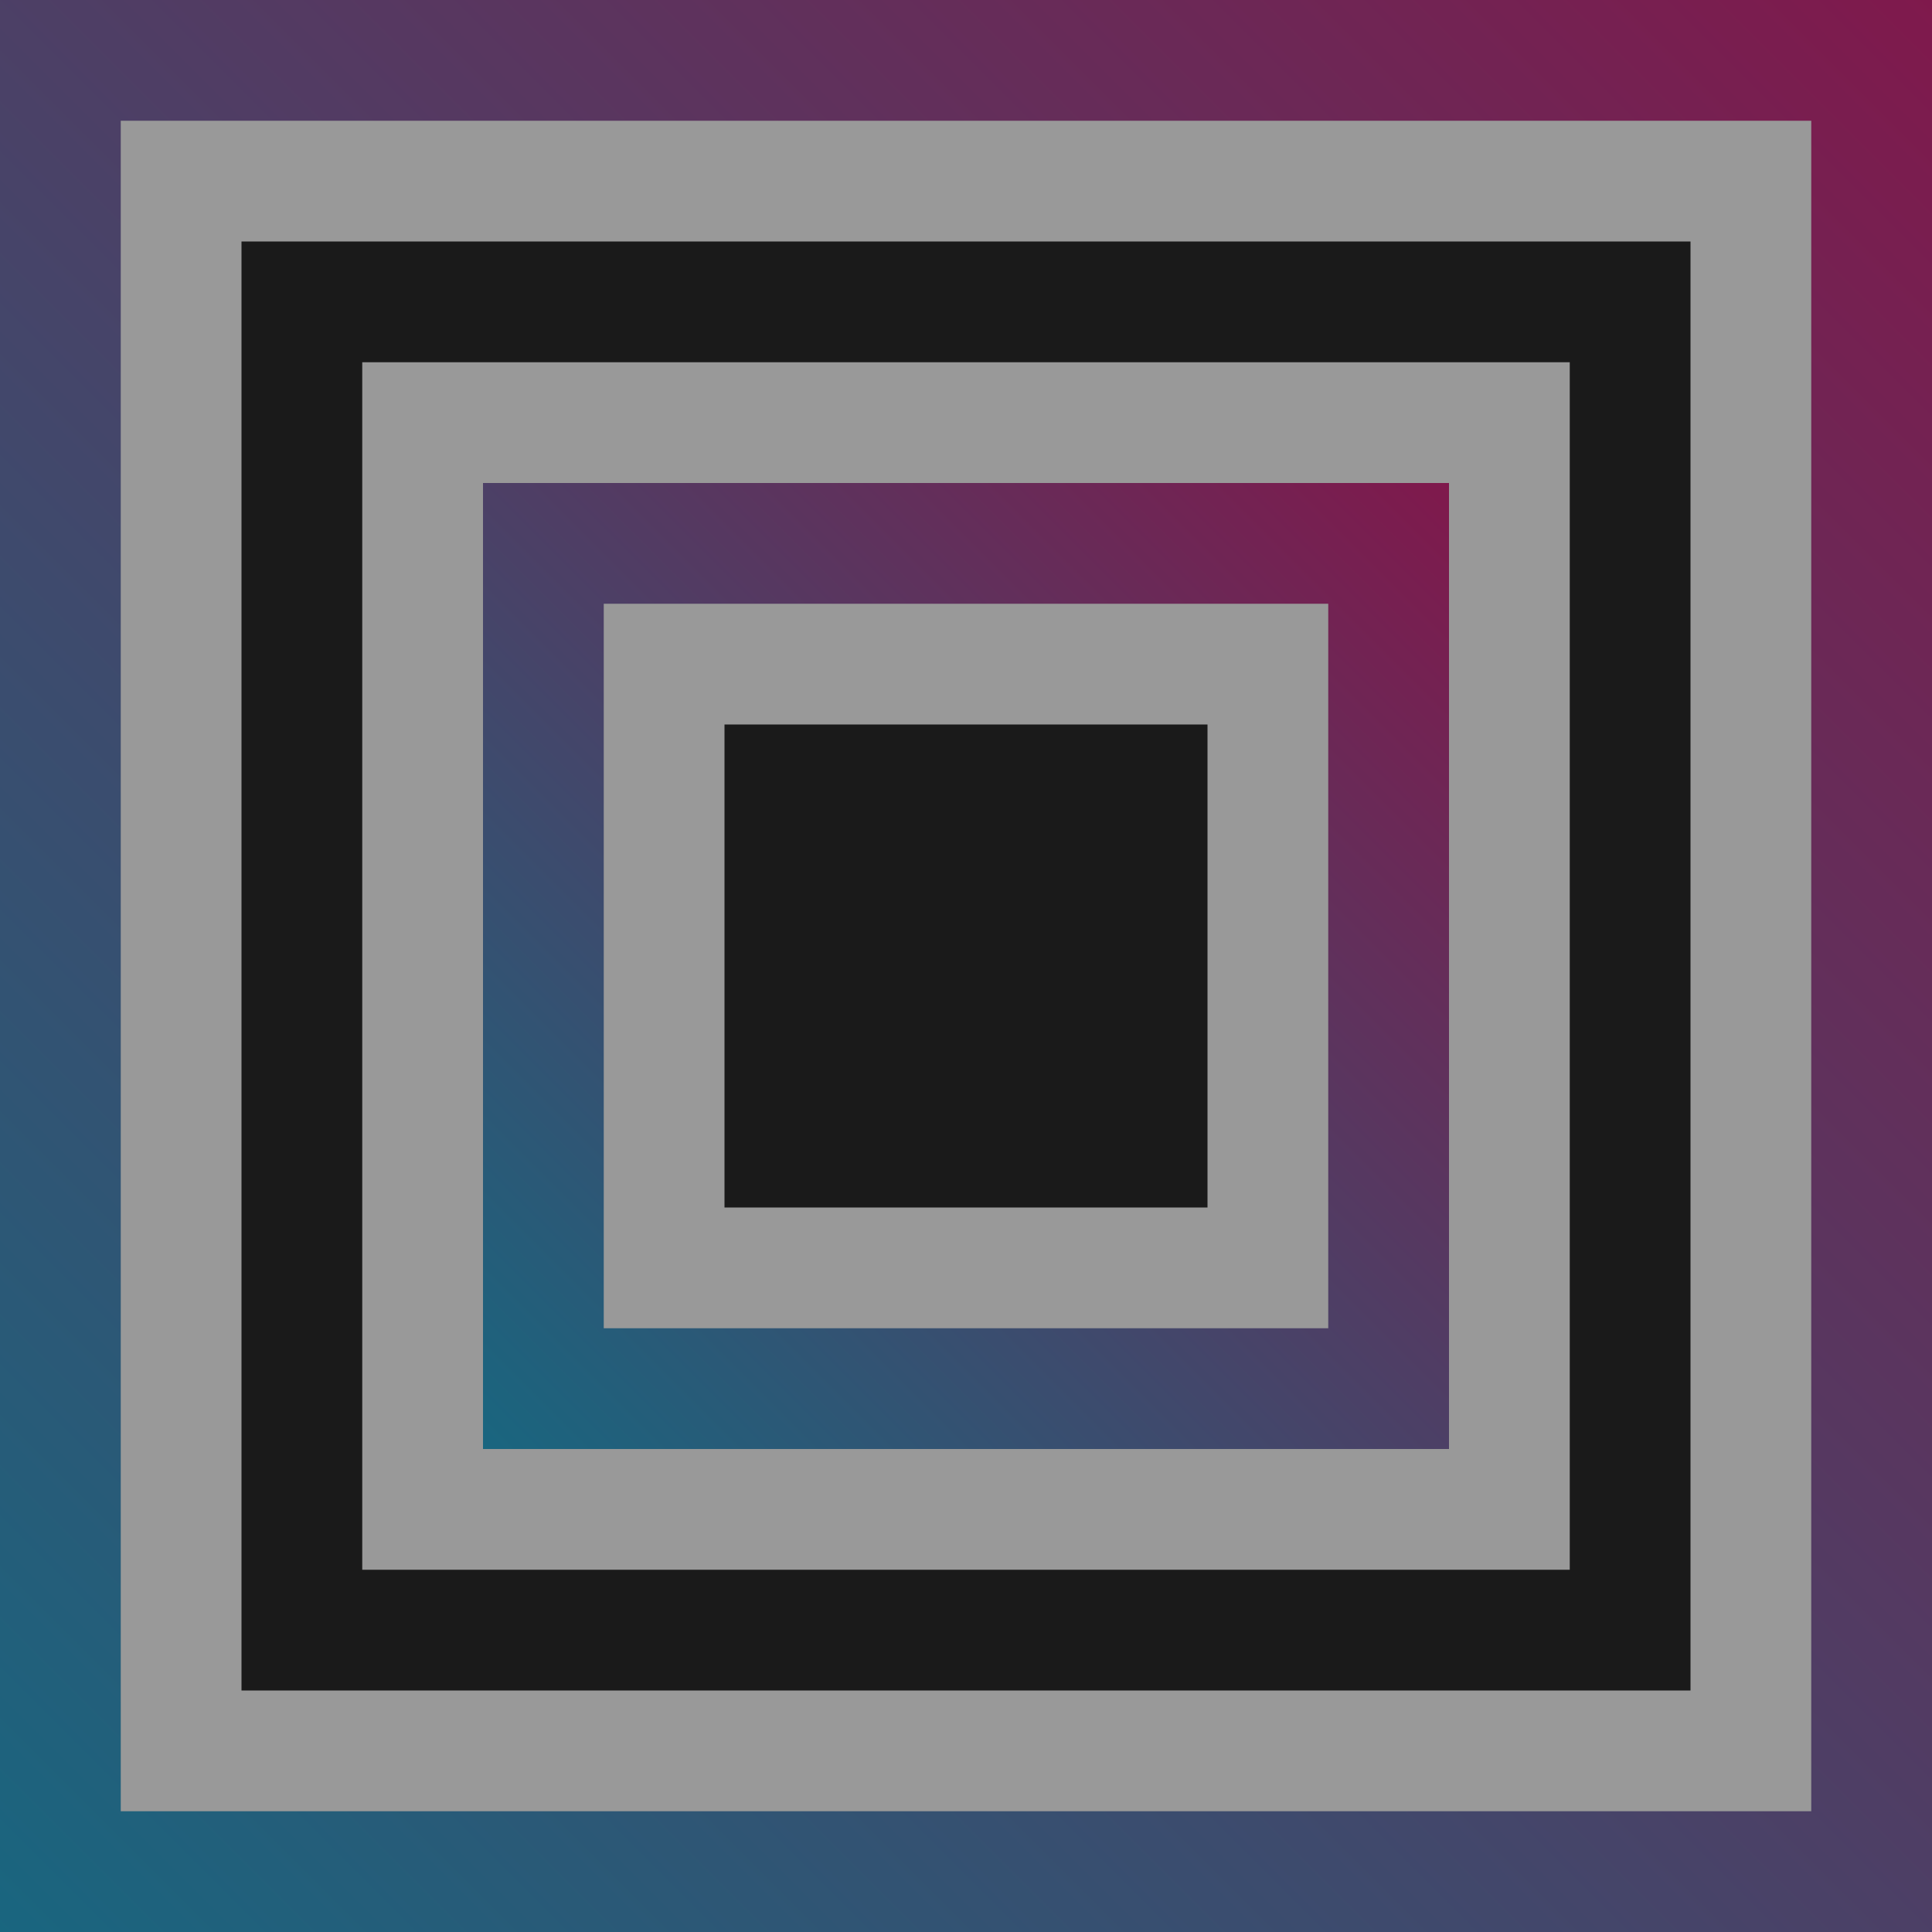 <?xml version="1.0" encoding="utf-8"?>
<!-- Generator: Adobe Illustrator 15.0.0, SVG Export Plug-In . SVG Version: 6.00 Build 0)  -->
<!DOCTYPE svg PUBLIC "-//W3C//DTD SVG 1.1//EN" "http://www.w3.org/Graphics/SVG/1.1/DTD/svg11.dtd">
<svg version="1.1" id="Layer_1" zoomAndPan="disable"
	 xmlns="http://www.w3.org/2000/svg" xmlns:xlink="http://www.w3.org/1999/xlink" x="0px" y="0px" width="24px" height="24px"
	 viewBox="0 0 24 24" enable-background="new 0 0 24 24" xml:space="preserve">
<rect x="0" y="0" width="24" height="24" fill="#333333" stroke="none"/>
<g opacity="0.5">
	<rect fill="#020202" width="24" height="24"/>
	
		<linearGradient id="SVGID_1_" gradientUnits="userSpaceOnUse" x1="-3.998" y1="-4.999" x2="20.002" y2="19.001" gradientTransform="matrix(1 0 0 -1 4 19)">
		<stop  offset="0" style="stop-color:#0099CC"/>
		<stop  offset="1" style="stop-color:#CC0066"/>
	</linearGradient>
	<rect fill="url(#SVGID_1_)" width="24" height="24"/>
	<rect x="1.5" y="1.5" fill="#FFFFFF" width="21" height="21"/>
	<rect x="3" y="3" fill="#020202" width="18" height="18"/>
	<rect x="4.5" y="4.5" fill="#FFFFFF" width="15" height="15"/>
	<rect x="6" y="6" fill="#020202" width="12" height="12"/>
	
		<linearGradient id="SVGID_2_" gradientUnits="userSpaceOnUse" x1="2.001" y1="1.001" x2="14.001" y2="13.001" gradientTransform="matrix(1 0 0 -1 4 19)">
		<stop  offset="0" style="stop-color:#0099CC"/>
		<stop  offset="1" style="stop-color:#CC0066"/>
	</linearGradient>
	<rect x="6" y="6" fill="url(#SVGID_2_)" width="12" height="12"/>
	<rect x="7.5" y="7.5" fill="#FFFFFF" width="9" height="9"/>
	<rect x="9" y="9" fill="#020202" width="6" height="6"/>
</g>
</svg>
